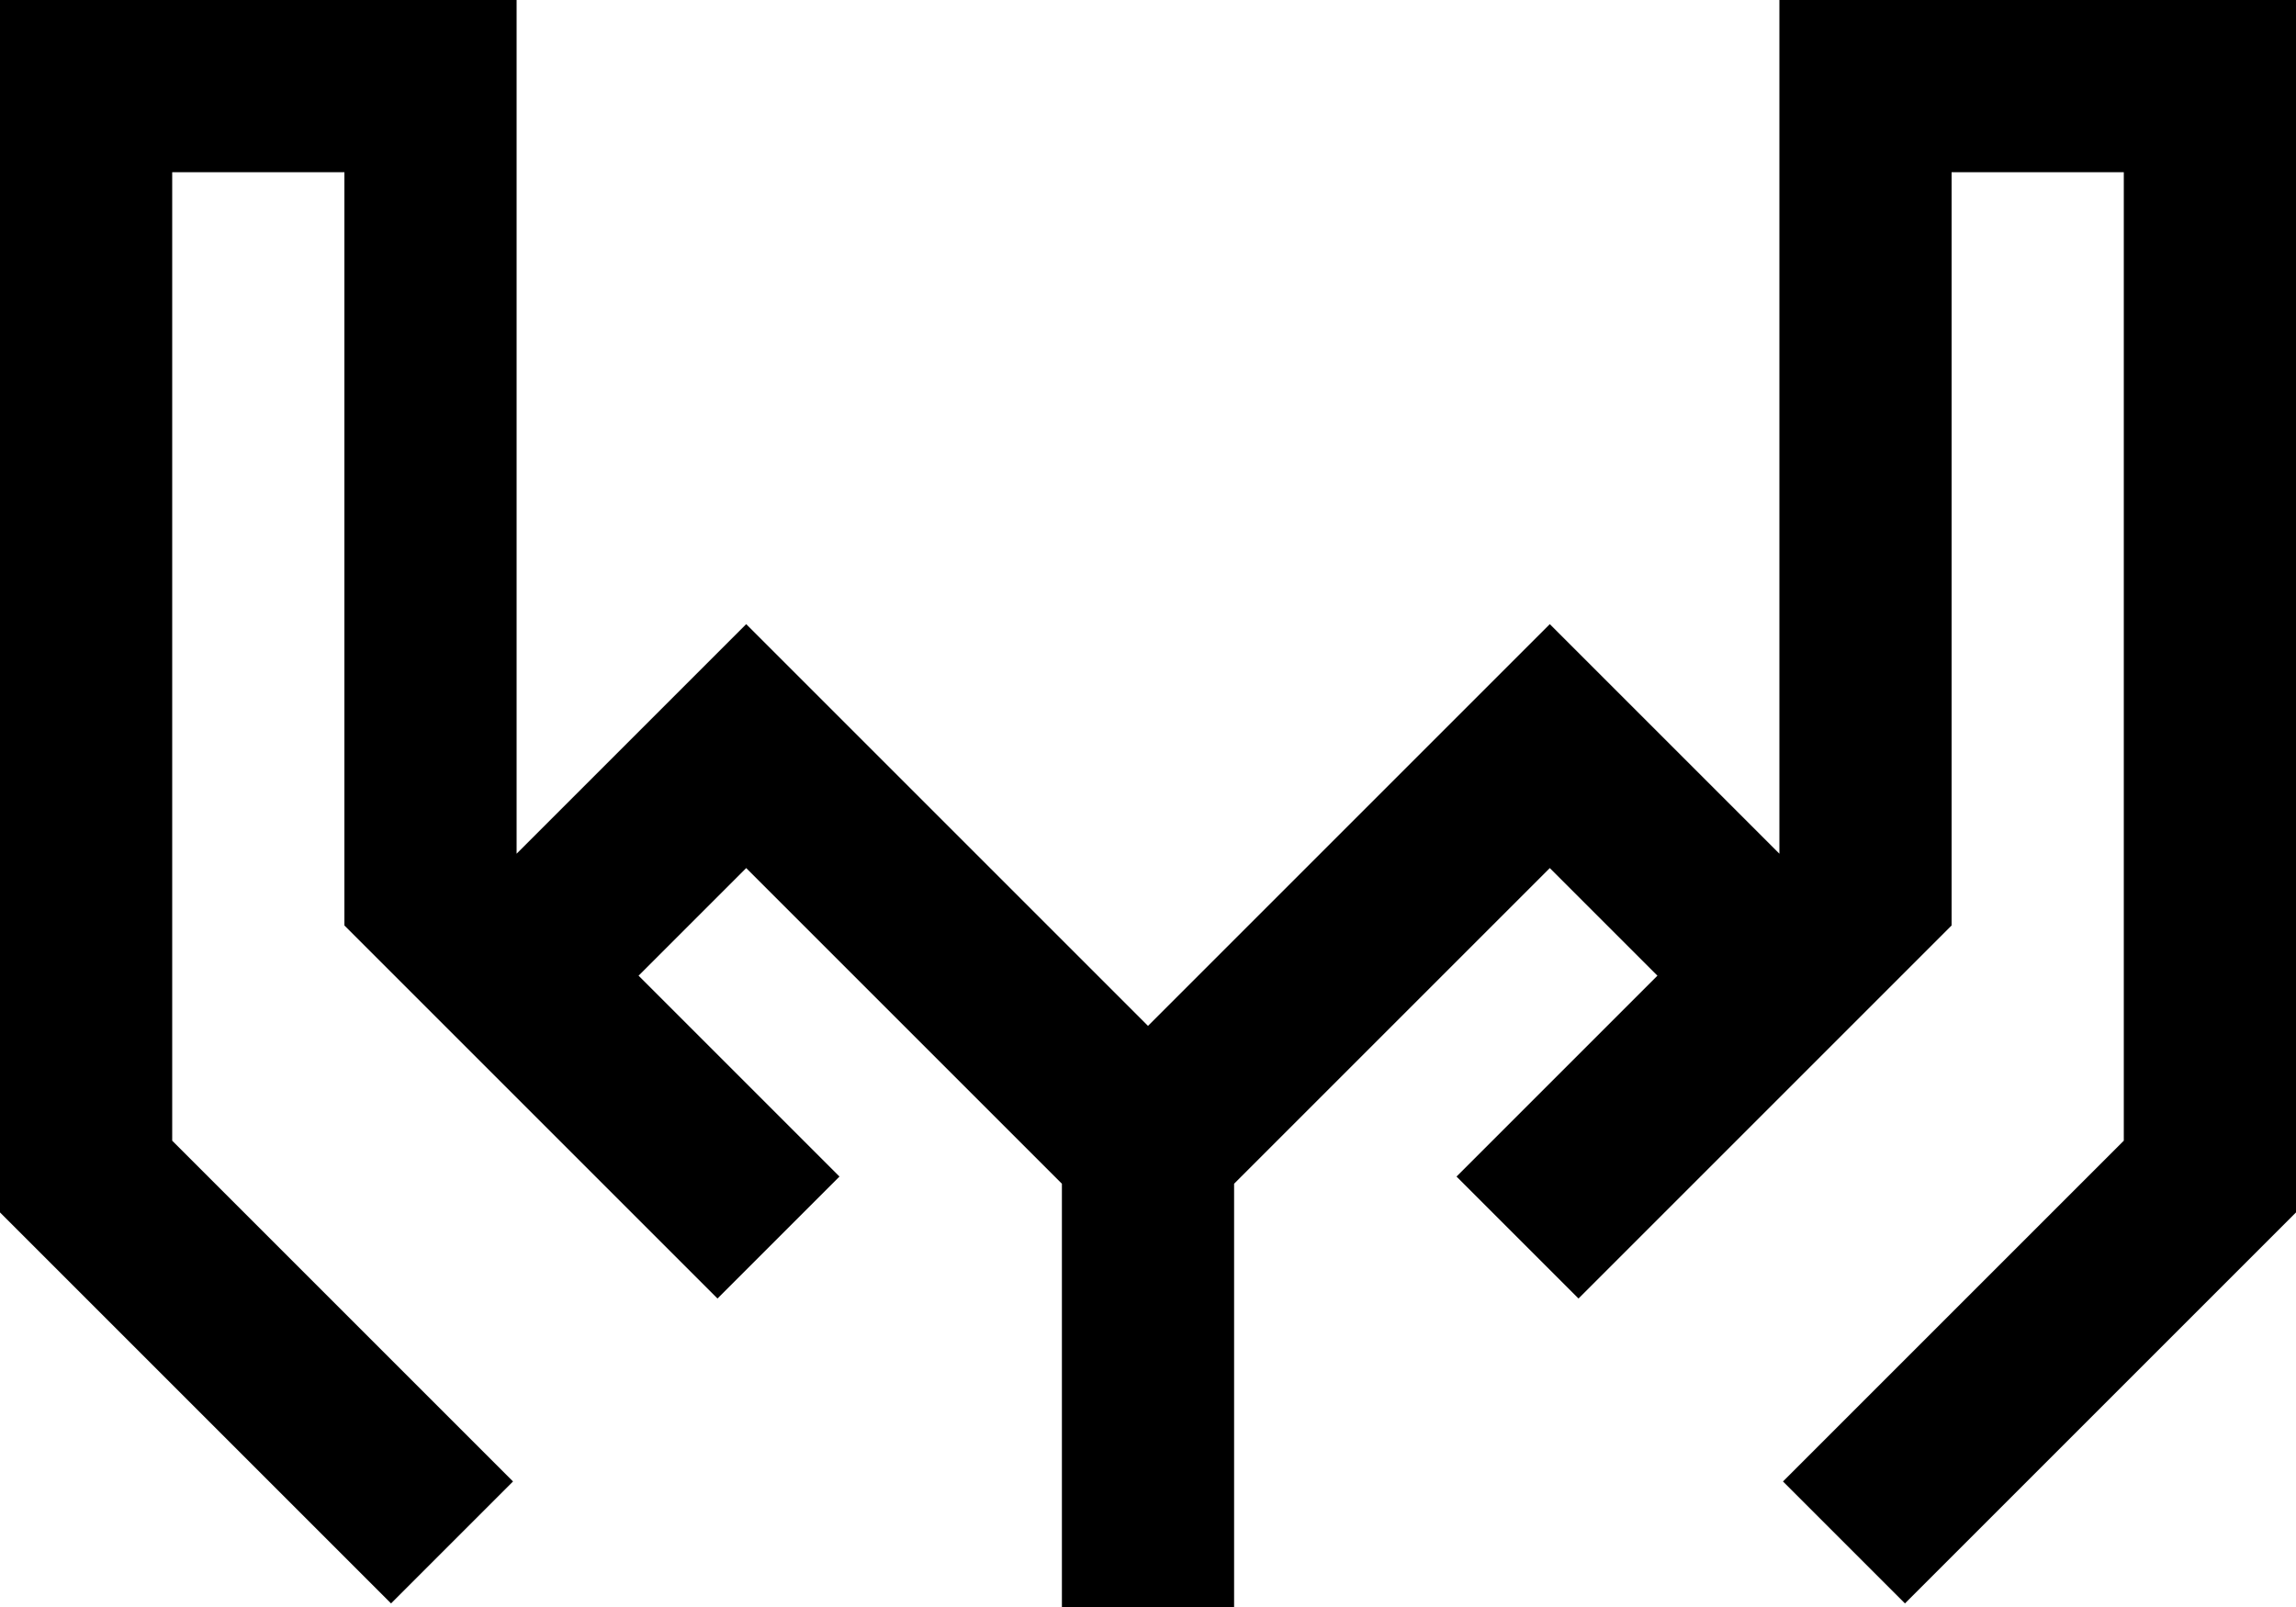 <svg viewBox="0 0 640 448">
  <path
    d="M 120 0 L 144 0 L 144 24 L 144 238 L 191 191 L 208 174 L 225 191 L 320 286 L 415 191 L 432 174 L 449 191 L 496 238 L 496 24 L 496 0 L 520 0 L 616 0 L 640 0 L 640 24 L 640 328 L 640 338 L 633 345 L 548 430 L 531 447 L 497 413 L 514 396 L 592 318 L 592 48 L 544 48 L 544 248 L 544 258 L 537 265 L 530 272 L 513 289 L 473 329 Q 473 329 473 329 Q 473 329 473 329 L 457 345 L 440 362 L 406 328 L 423 311 L 439 295 Q 439 295 439 295 Q 439 295 439 295 L 462 272 L 432 242 L 344 330 L 344 424 L 344 448 L 320 448 L 296 448 L 296 424 L 296 330 L 208 242 L 178 272 L 201 295 L 217 311 L 218 312 L 234 328 L 200 362 L 184 346 L 183 345 L 167 329 L 127 289 L 110 272 L 103 265 L 96 258 L 96 248 L 96 48 L 48 48 L 48 318 L 126 396 L 143 413 L 109 447 L 92 430 L 7 345 L 0 338 L 0 328 L 0 24 L 0 0 L 24 0 L 120 0 L 120 0 Z"
  />
</svg>